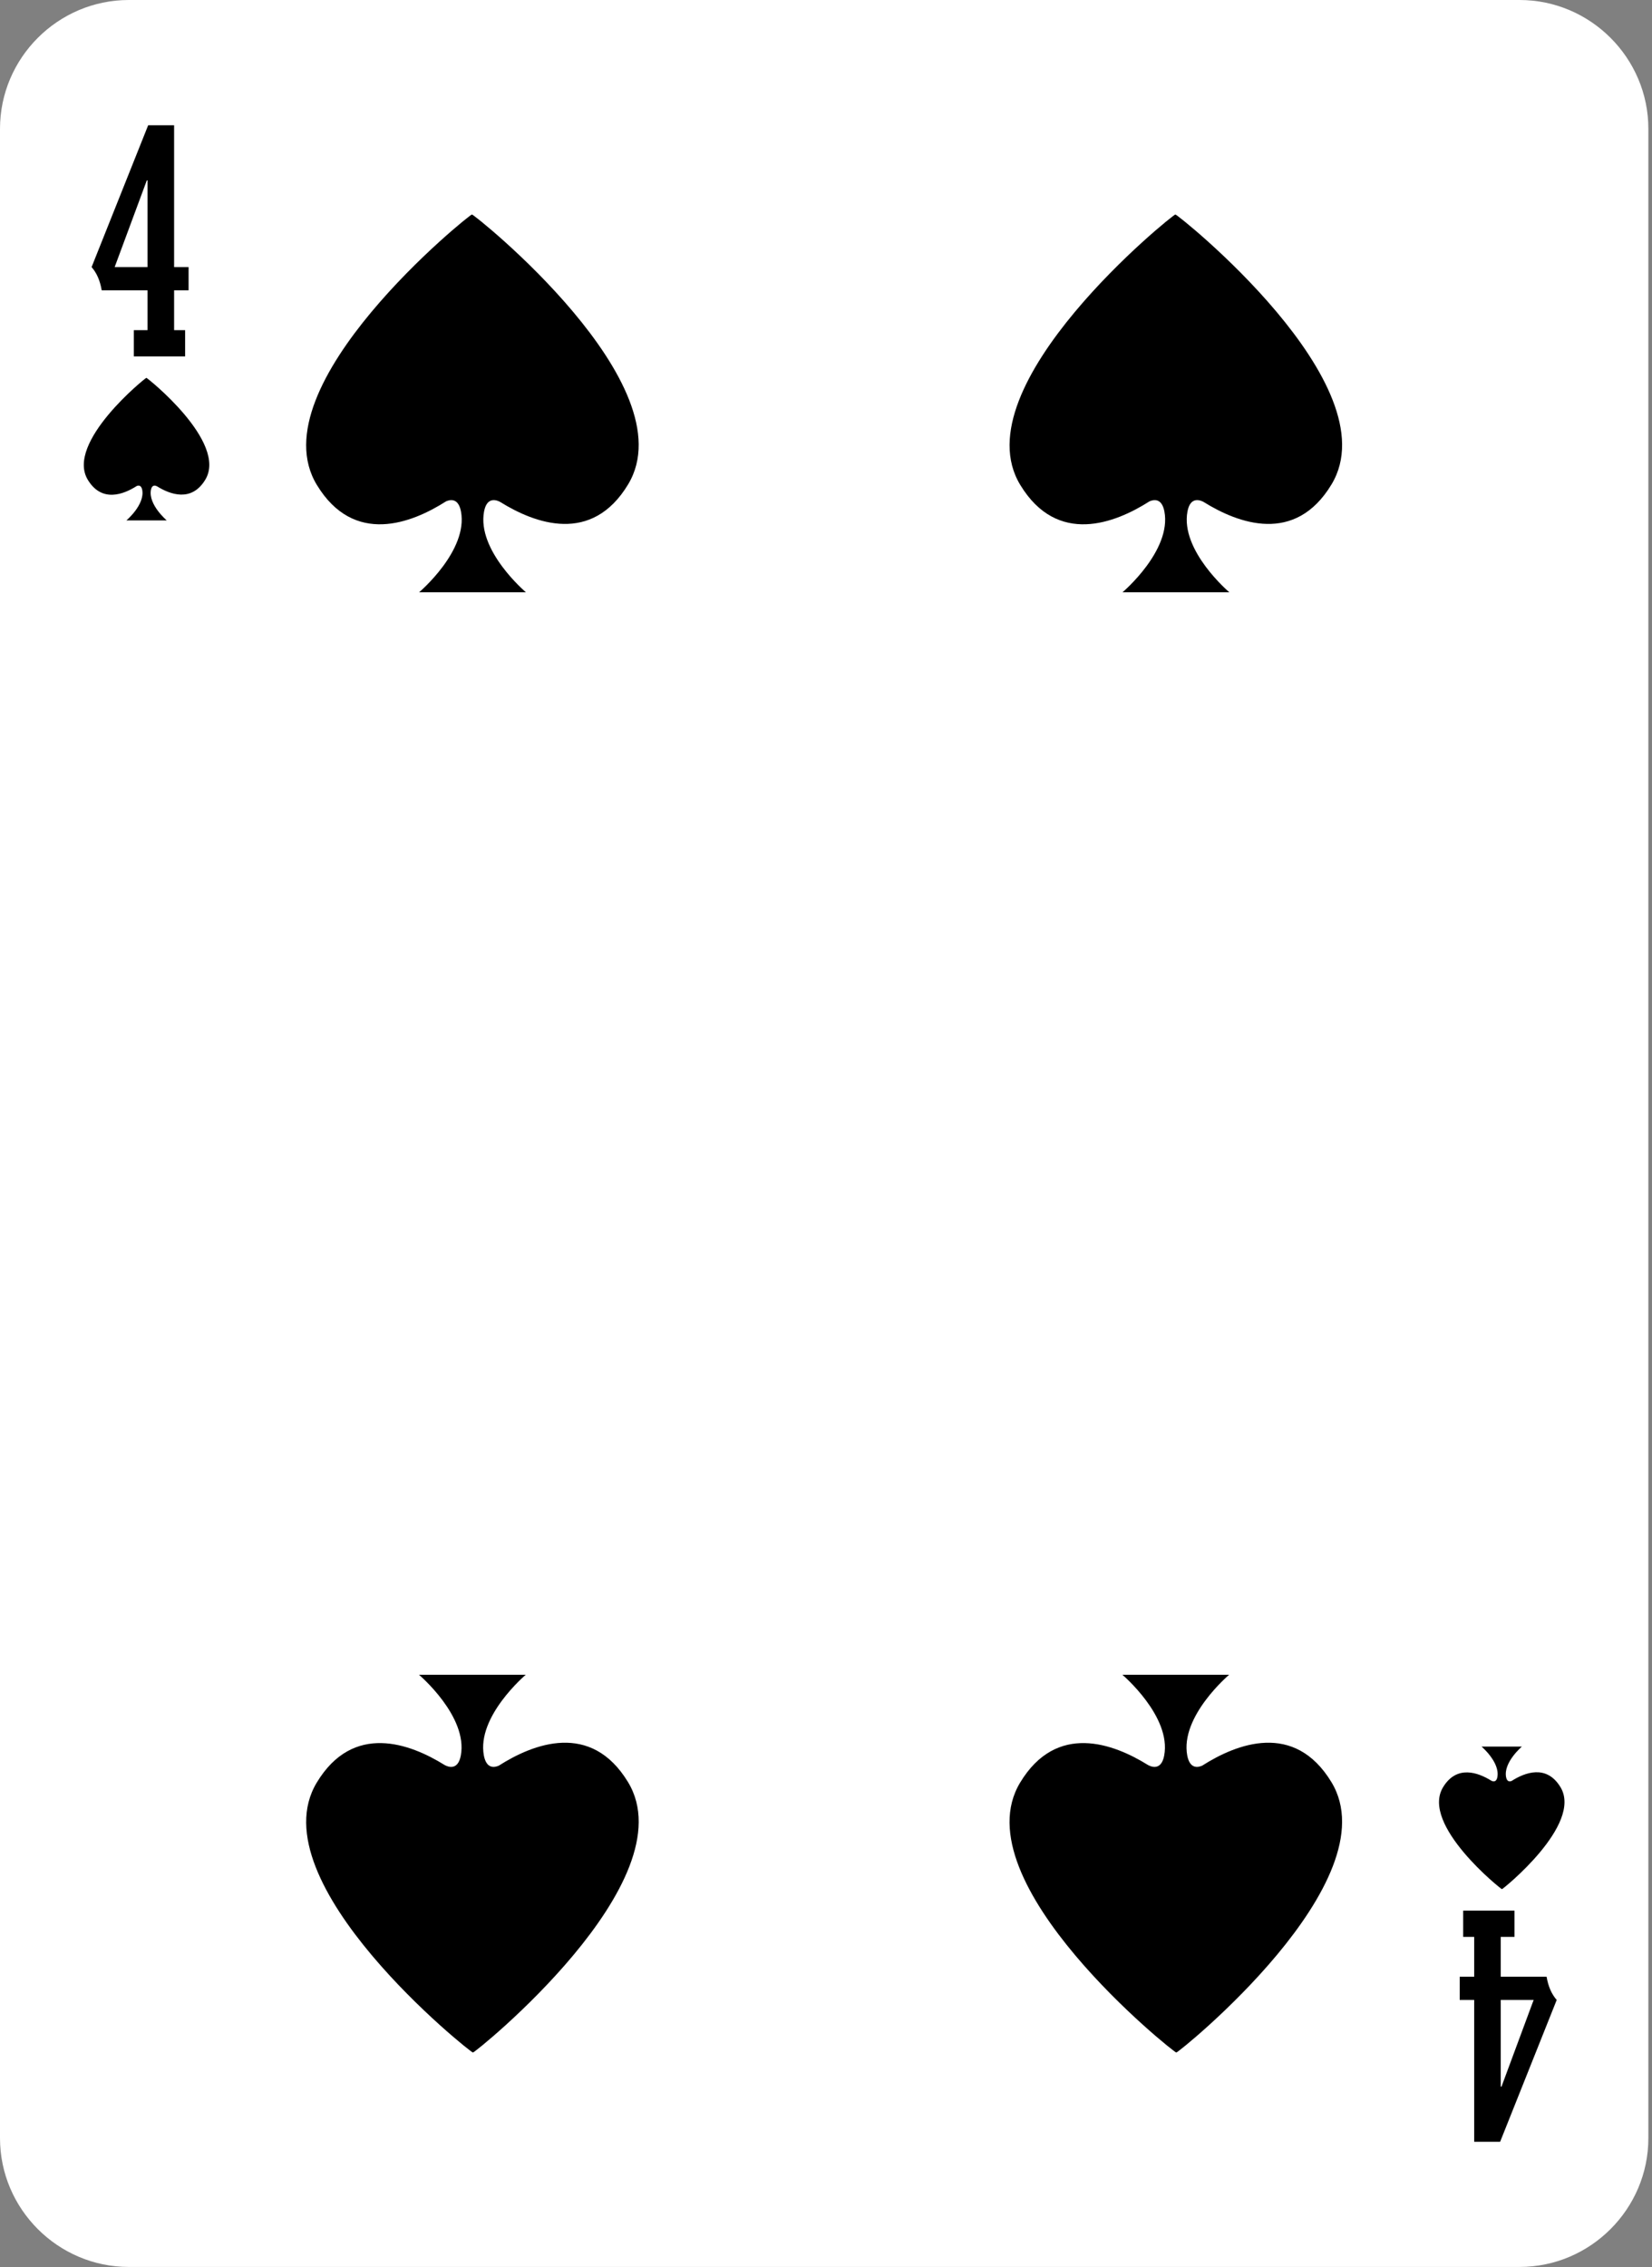 <?xml version="1.0" encoding="UTF-8" standalone="no"?>
<!DOCTYPE svg PUBLIC "-//W3C//DTD SVG 1.1//EN" "http://www.w3.org/Graphics/SVG/1.1/DTD/svg11.dtd">
<svg width="100%" height="100%" viewBox="0 0 250 343" version="1.1" xmlns="http://www.w3.org/2000/svg" xmlns:xlink="http://www.w3.org/1999/xlink" xml:space="preserve" xmlns:serif="http://www.serif.com/" style="fill-rule:evenodd;clip-rule:evenodd;stroke-linejoin:round;stroke-miterlimit:1.414;">
    <rect x="0" y="0" width="250" height="343" fill="#808080" stroke="none"/>
    <g transform="matrix(1,0,0,1,-8297.75,-7254.61)">
        <g transform="matrix(1,0,0,1,8547.2,7274.1)">
            <path d="M0,304.012C0,314.731 -8.771,323.502 -19.489,323.502L-229.961,323.502C-240.682,323.502 -249.45,314.731 -249.45,304.012L-249.45,-0.002C-249.45,-10.72 -240.682,-19.49 -229.961,-19.49L-19.489,-19.49C-8.771,-19.49 0,-10.72 0,-0.002L0,304.012Z" style="fill:white;fill-rule:nonzero;"/>
        </g>
        <g transform="matrix(1,0,0,1,8319.9,7333.29)">
            <path d="M0,-21.513C-0.074,-21.57 -12.305,-11.736 -8.854,-6.07C-6.734,-2.585 -3.439,-3.882 -1.477,-5.134C-1.259,-5.232 -0.781,-5.351 -0.628,-4.562C-0.201,-2.325 -3.018,0.057 -3.018,0.057L3.081,0.057C3.081,0.057 0.267,-2.325 0.693,-4.562C0.865,-5.456 1.461,-5.185 1.617,-5.097C3.591,-3.868 6.838,-2.656 8.919,-6.103C12.344,-11.792 0.076,-21.568 0,-21.513" style="fill-rule:nonzero;"/>
        </g>
        <g transform="matrix(1,0,0,1,8320.08,7287.08)">
            <path d="M0,7.943L0,-5.184L-0.114,-5.176L-4.979,7.943L0,7.943ZM-2.077,21.457L-2.077,17.484L0,17.484L0,11.459L-6.939,11.459C-7.183,9.998 -7.692,8.824 -8.469,7.943L0.092,-13.514L4.018,-13.514L4.018,7.943L6.209,7.943L6.209,11.459L4.018,11.459L4.018,17.484L5.685,17.484L5.685,21.457L-2.077,21.457Z" style="fill-rule:nonzero;"/>
        </g>
        <g transform="matrix(1,0,0,1,8525.04,7518.93)">
            <path d="M0,21.513C0.074,21.57 12.305,11.736 8.854,6.068C6.734,2.585 3.439,3.882 1.477,5.134C1.259,5.23 0.781,5.351 0.628,4.562C0.201,2.325 3.018,-0.057 3.018,-0.057L-3.081,-0.057C-3.081,-0.057 -0.267,2.325 -0.693,4.562C-0.865,5.456 -1.461,5.185 -1.617,5.097C-3.591,3.868 -6.838,2.656 -8.919,6.103C-12.344,11.79 -0.076,21.566 0,21.513" style="fill-rule:nonzero;"/>
        </g>
        <g transform="matrix(1,0,0,1,8524.86,7565.15)">
            <path d="M0,-7.945L0,5.182L0.114,5.174L4.979,-7.945L0,-7.945ZM2.077,-21.459L2.077,-17.486L0,-17.486L0,-11.461L6.939,-11.461C7.183,-10 7.692,-8.826 8.469,-7.945L-0.092,13.514L-4.018,13.514L-4.018,-7.945L-6.209,-7.945L-6.209,-11.461L-4.018,-11.461L-4.018,-17.486L-5.685,-17.486L-5.685,-21.459L2.077,-21.459Z" style="fill-rule:nonzero;"/>
        </g>
        <g transform="matrix(1,0,0,1,8369.17,7344.07)">
            <path d="M0,-57.008C-0.198,-57.158 -32.61,-31.098 -23.463,-16.078C-17.848,-6.852 -9.117,-10.289 -3.915,-13.606C-3.338,-13.862 -2.07,-14.178 -1.662,-12.09C-0.534,-6.158 -7.994,0.15 -7.994,0.15L8.164,0.15C8.164,0.15 0.709,-6.158 1.837,-12.09C2.294,-14.461 3.873,-13.738 4.286,-13.506C9.521,-10.25 18.122,-7.031 23.636,-16.174C32.71,-31.248 0.199,-57.154 0,-57.008" style="fill-rule:nonzero;"/>
        </g>
        <g transform="matrix(1,0,0,1,8475.62,7344.07)">
            <path d="M0,-57.008C-0.201,-57.158 -32.61,-31.098 -23.464,-16.078C-17.848,-6.852 -9.117,-10.289 -3.913,-13.606C-3.338,-13.862 -2.07,-14.178 -1.662,-12.09C-0.534,-6.158 -7.997,0.15 -7.997,0.15L8.164,0.15C8.164,0.15 0.709,-6.158 1.835,-12.09C2.291,-14.461 3.87,-13.738 4.286,-13.506C9.521,-10.25 18.125,-7.031 23.636,-16.174C32.71,-31.248 0.199,-57.154 0,-57.008" style="fill-rule:nonzero;"/>
        </g>
        <g transform="matrix(1,0,0,1,8475.76,7508.15)">
            <path d="M0,57.012C0.201,57.16 32.61,31.1 23.466,16.08C17.851,6.856 9.117,10.293 3.915,13.608C3.338,13.864 2.073,14.182 1.662,12.092C0.534,6.158 7.997,-0.148 7.997,-0.148L-8.162,-0.148C-8.162,-0.148 -0.707,6.158 -1.834,12.092C-2.291,14.463 -3.87,13.742 -4.283,13.508C-9.518,10.252 -18.122,7.033 -23.636,16.176C-32.71,31.25 -0.199,57.155 0,57.012" style="fill-rule:nonzero;"/>
        </g>
        <g transform="matrix(1,0,0,1,8369.32,7508.15)">
            <path d="M0,57.012C0.198,57.16 32.607,31.1 23.461,16.08C17.848,6.856 9.114,10.293 3.912,13.608C3.335,13.864 2.067,14.182 1.659,12.092C0.531,6.158 7.994,-0.148 7.994,-0.148L-8.167,-0.148C-8.167,-0.148 -0.712,6.158 -1.838,12.092C-2.294,14.463 -3.873,13.742 -4.287,13.508C-9.521,10.252 -18.128,7.033 -23.639,16.176C-32.713,31.25 -0.202,57.155 0,57.012" style="fill-rule:nonzero;"/>
        </g>
    </g>
</svg>
